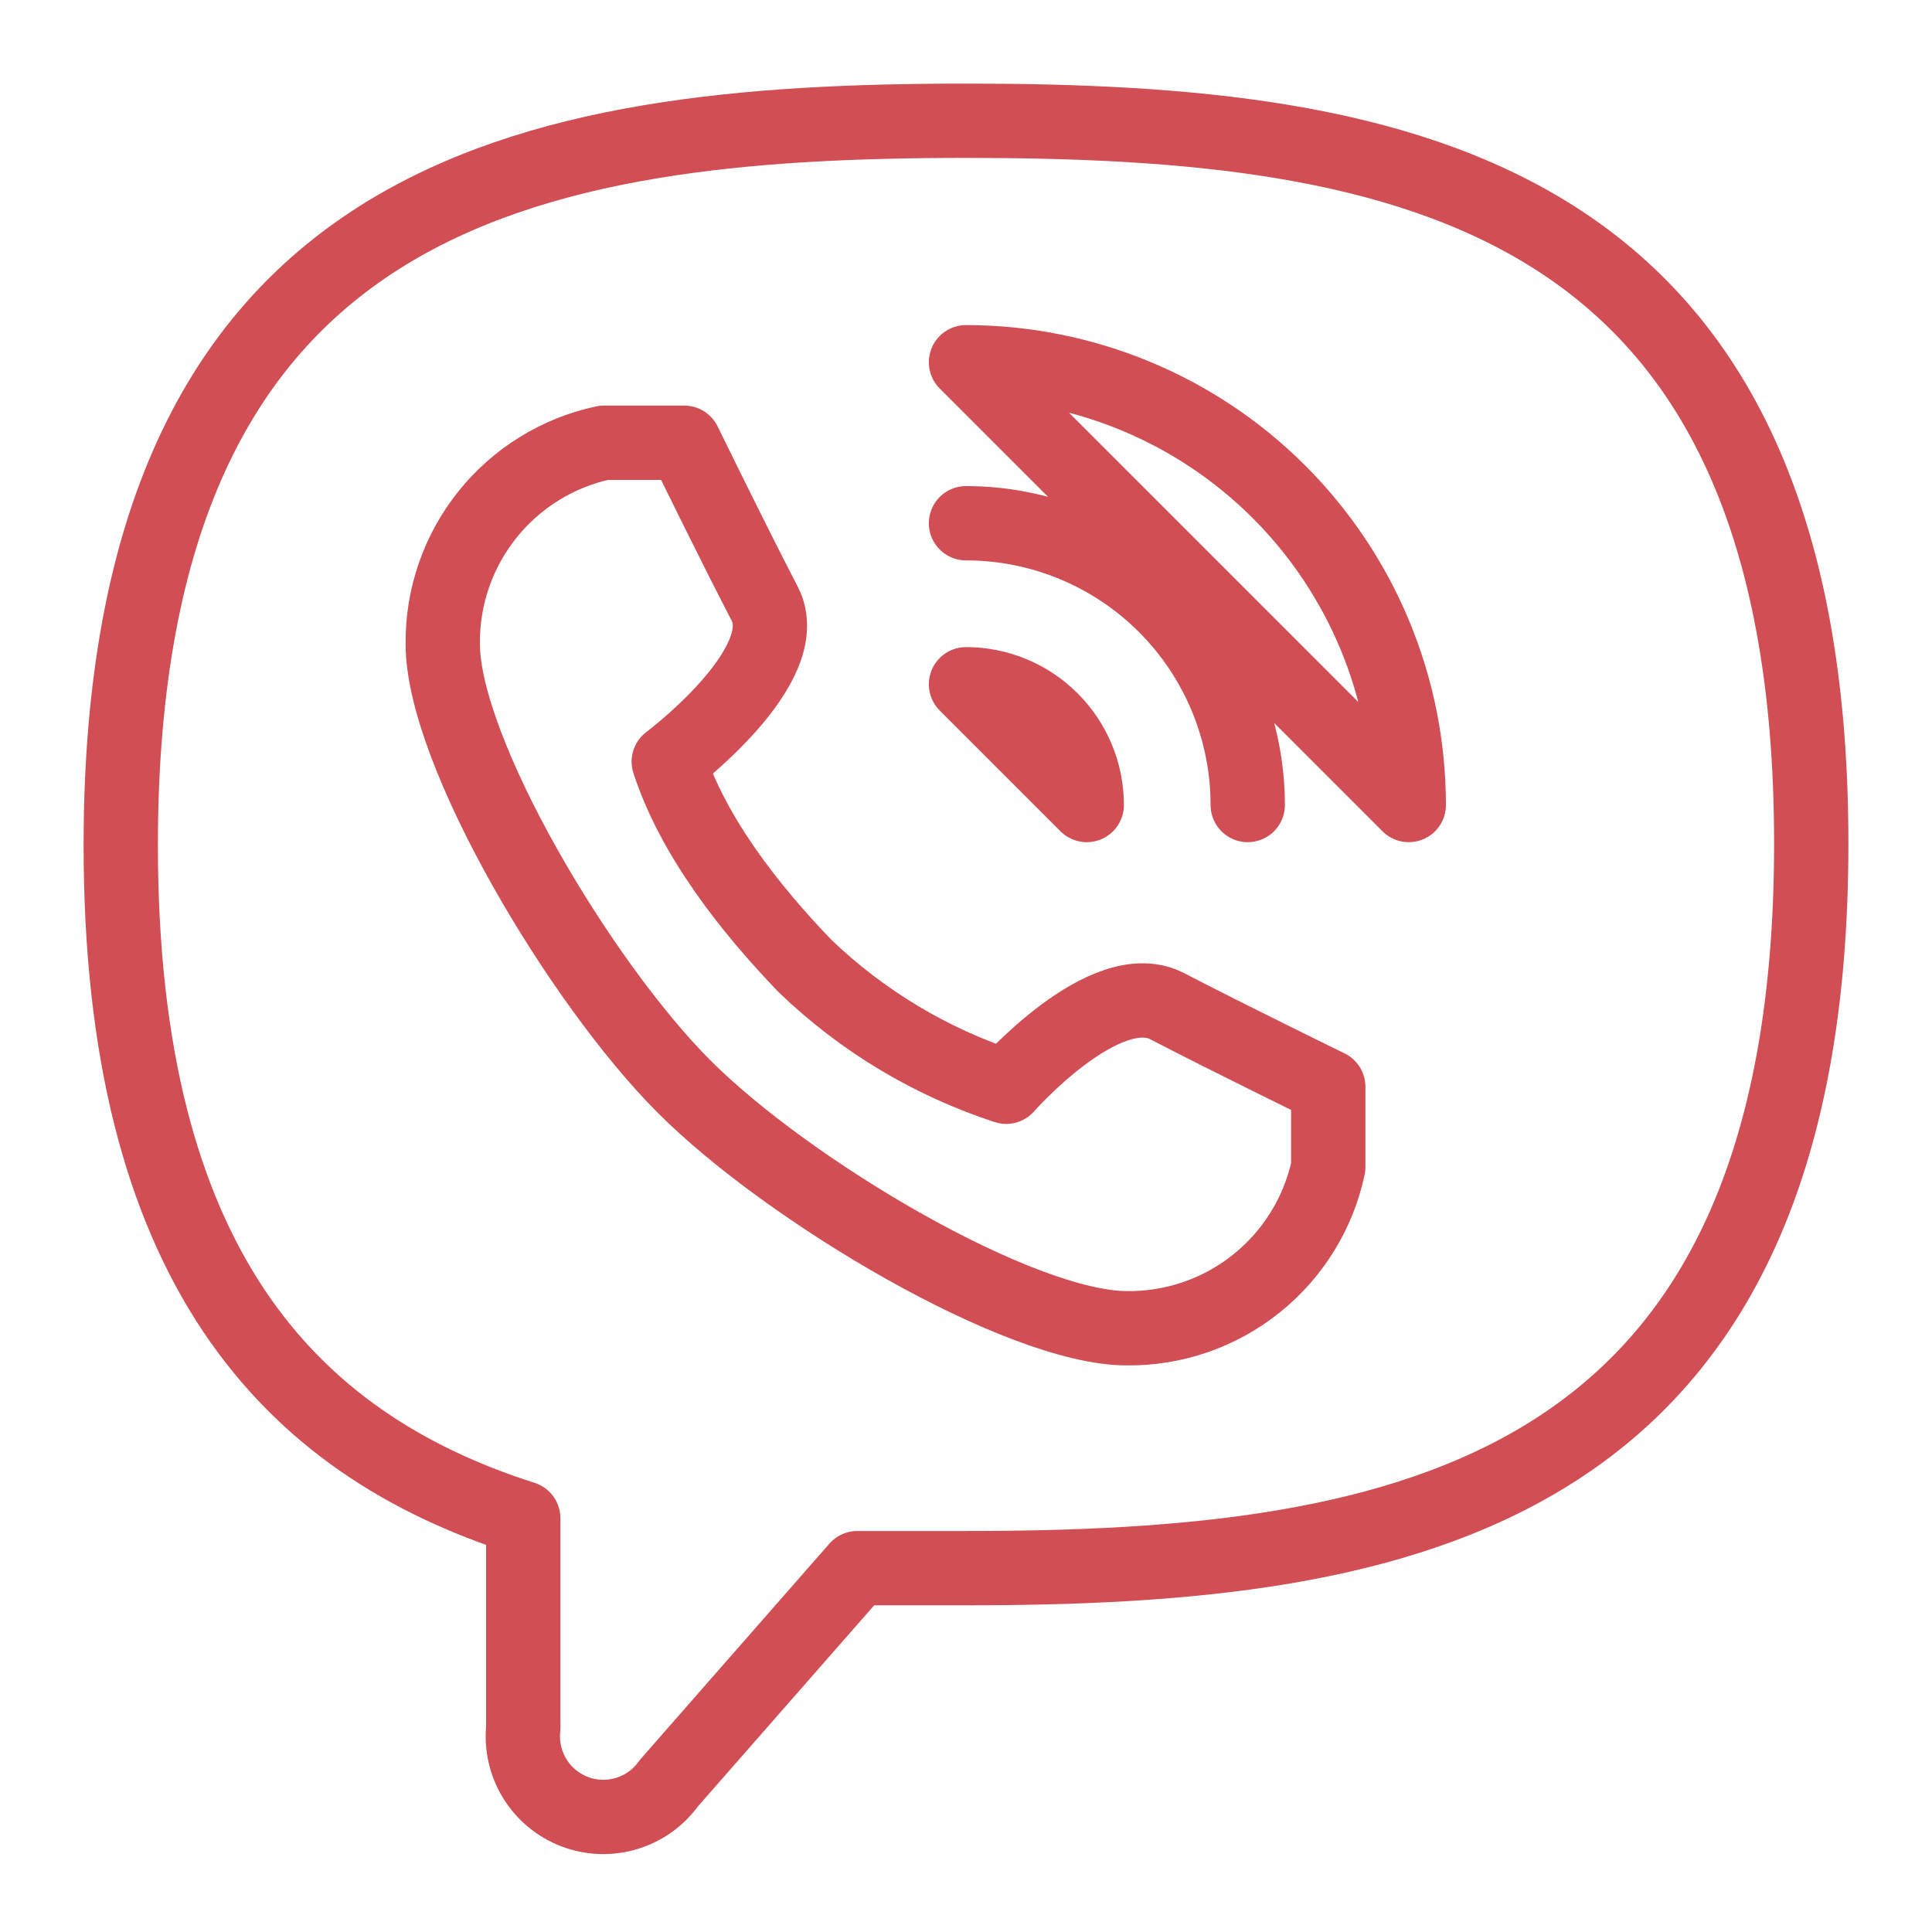 <svg width="52" height="52" viewBox="0 0 52 52" fill="none" xmlns="http://www.w3.org/2000/svg">
<path d="M26 14.083C28.011 14.083 29.94 14.882 31.362 16.304C32.784 17.727 33.583 19.655 33.583 21.667M18.417 29.25C21.233 32.067 27.452 35.75 30.333 35.75C31.597 35.763 32.827 35.339 33.814 34.549C34.801 33.759 35.485 32.653 35.75 31.417V29.25C35.75 29.25 33.085 27.95 31.417 27.083C29.748 26.217 27.083 29.25 27.083 29.25C25.055 28.589 23.204 27.478 21.667 26C20.188 24.463 18.661 22.528 18 20.5C18 20.5 21.45 17.918 20.583 16.25C19.717 14.582 18.417 11.917 18.417 11.917H16.25C15.014 12.181 13.907 12.865 13.117 13.852C12.328 14.839 11.903 16.069 11.917 17.333C11.917 20.215 15.6 26.433 18.417 29.25ZM26 18.417C26.862 18.417 27.689 18.759 28.298 19.369C28.907 19.978 29.25 20.805 29.25 21.667L26 18.417ZM26 9.75C29.16 9.75 32.191 11.005 34.426 13.24C36.661 15.475 37.917 18.506 37.917 21.667L26 9.75Z" stroke="#D04E54" stroke-width="2" stroke-linecap="round" stroke-linejoin="round"/>
<path d="M26 3.25C14.192 3.25 3.25 5.157 3.25 22.75C3.25 34.017 7.757 38.848 14.083 40.863V46.518C14.035 46.994 14.146 47.472 14.398 47.879C14.65 48.285 15.029 48.596 15.477 48.765C15.925 48.933 16.415 48.948 16.872 48.808C17.33 48.669 17.728 48.381 18.005 47.992L23.075 42.207H26C37.808 42.207 48.75 40.322 48.75 22.707C48.75 5.092 37.808 3.25 26 3.25Z" stroke="#D04E54" stroke-width="2" stroke-linecap="round" stroke-linejoin="round"/>
</svg>
